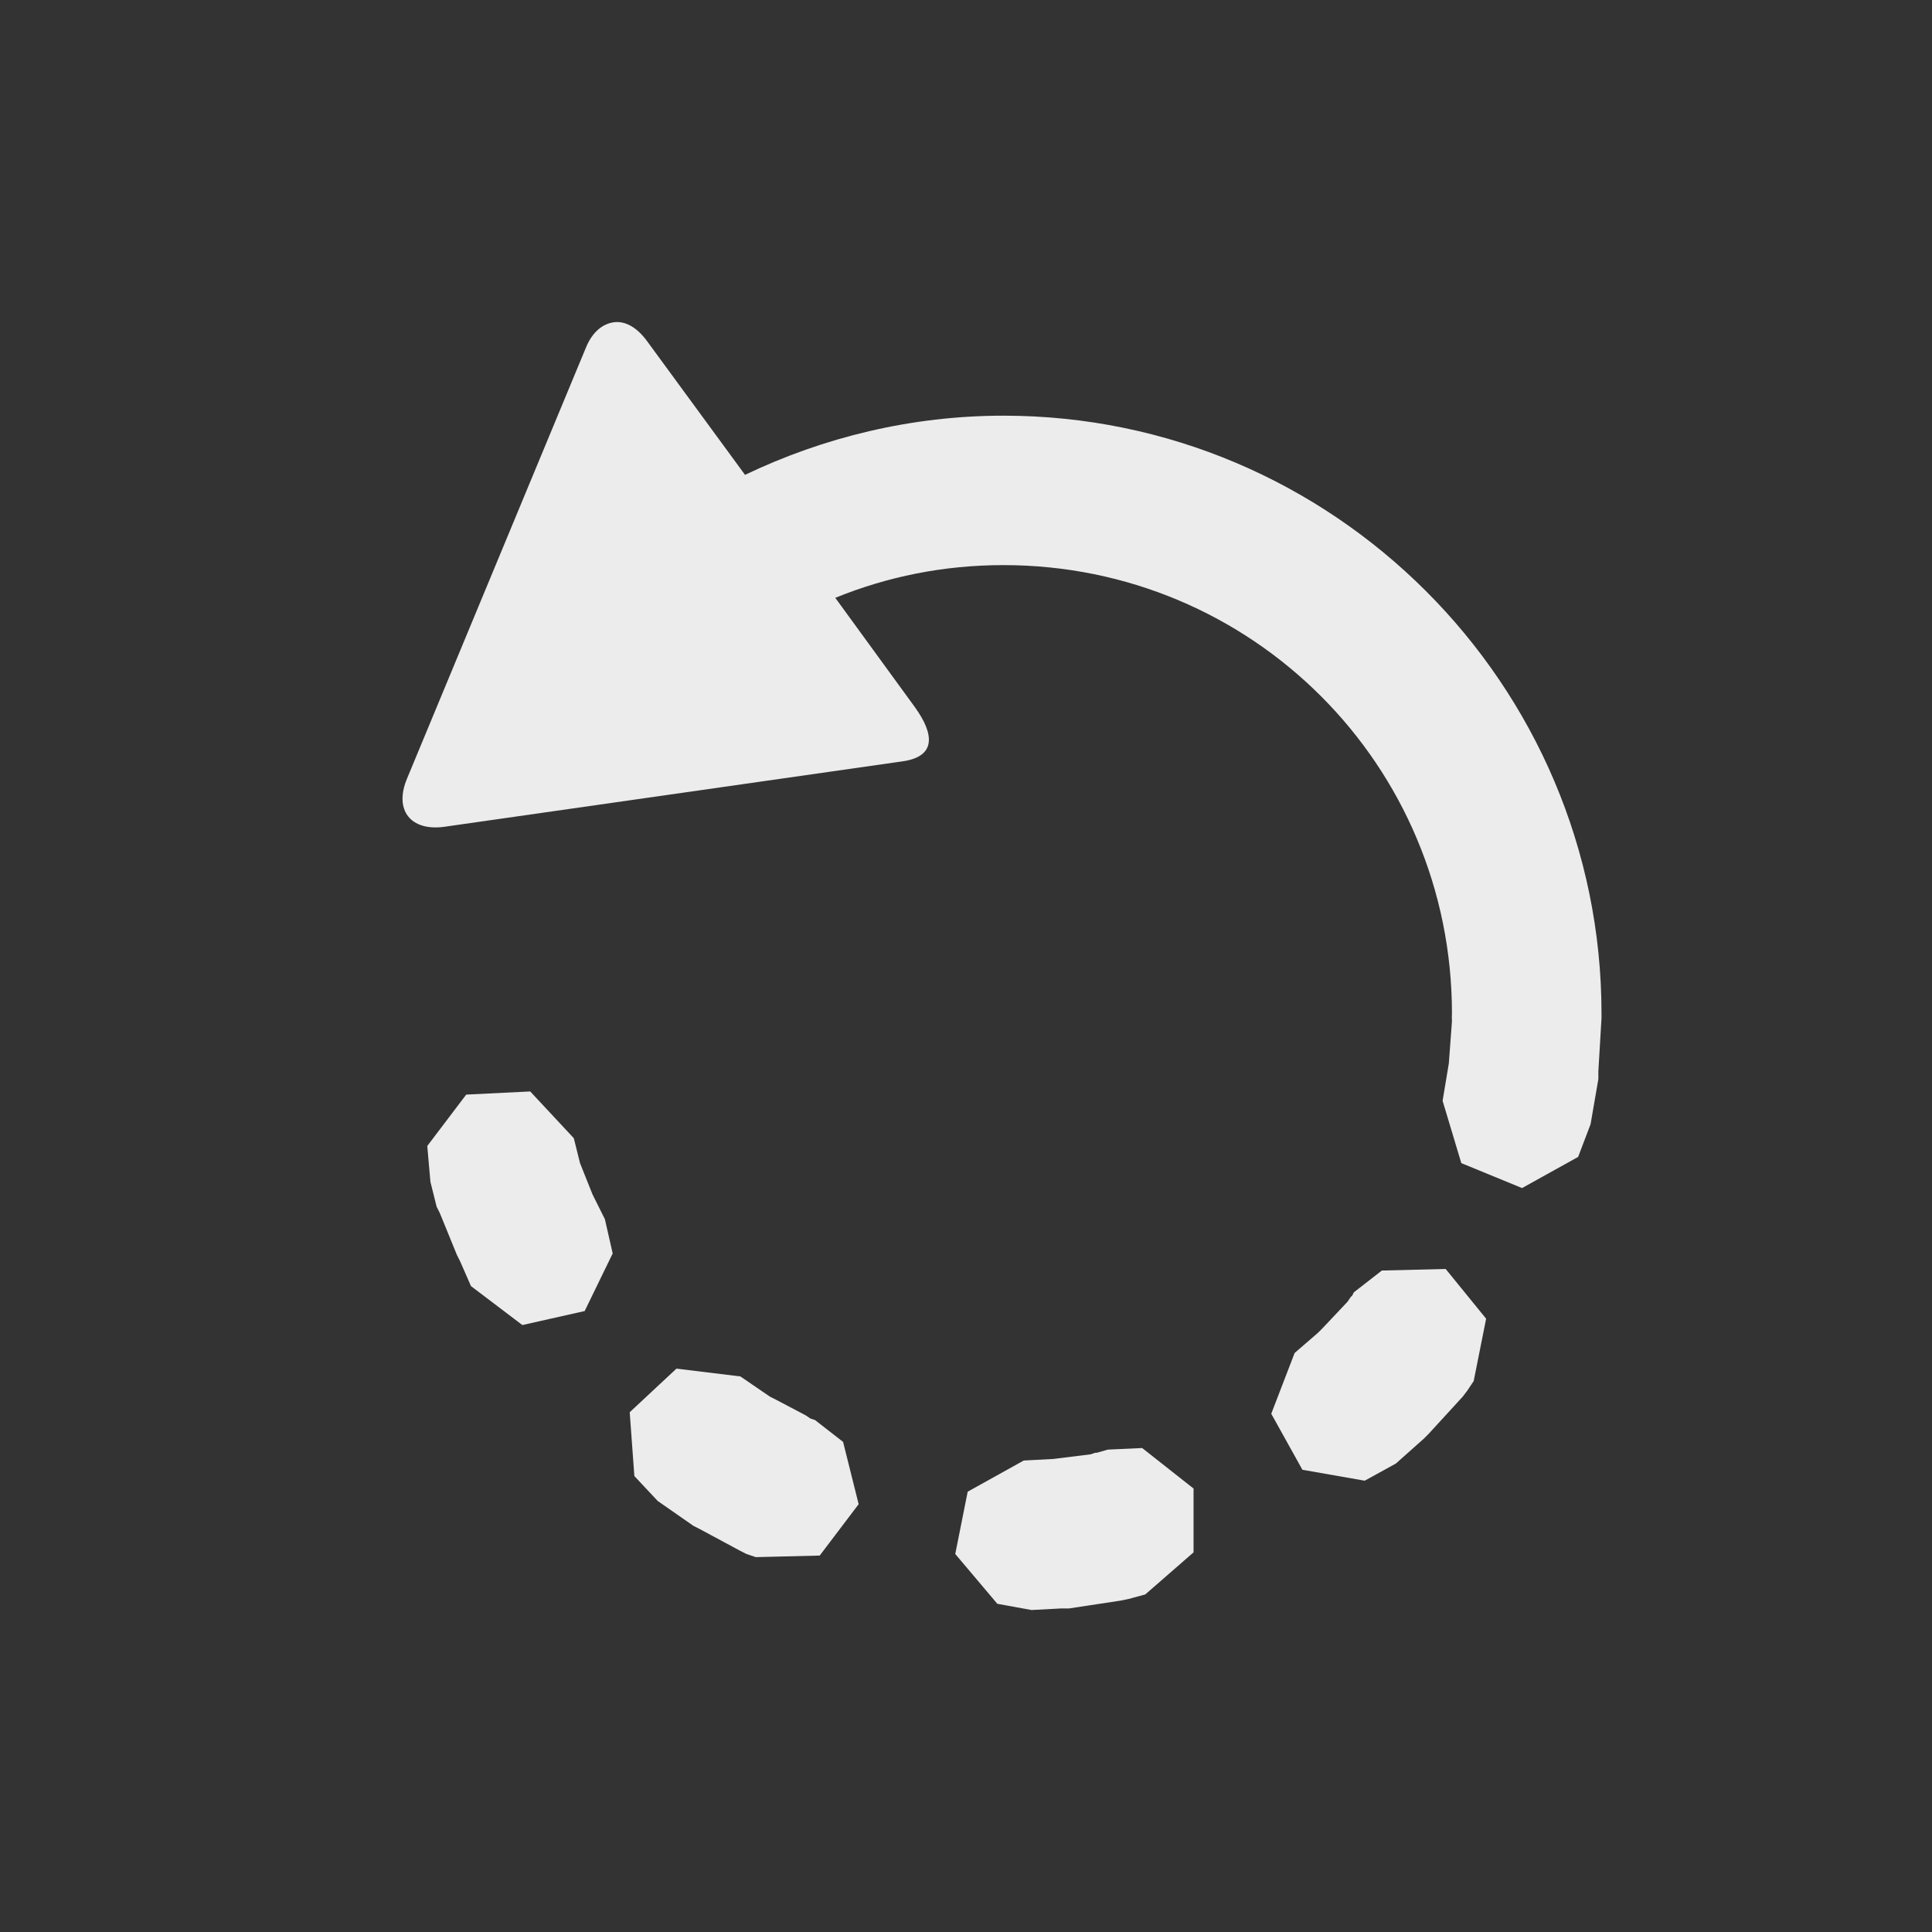 <?xml version="1.0" encoding="UTF-8" standalone="no"?>
<svg
   xmlns:dc="http://purl.org/dc/elements/1.1/"
   xmlns:cc="http://creativecommons.org/ns#"
   xmlns:rdf="http://www.w3.org/1999/02/22-rdf-syntax-ns#"
   xmlns:svg="http://www.w3.org/2000/svg"
   xmlns="http://www.w3.org/2000/svg"
   xmlns:sodipodi="http://sodipodi.sourceforge.net/DTD/sodipodi-0.dtd"
   xmlns:inkscape="http://www.inkscape.org/namespaces/inkscape"
   version="1.1"
   width="32"
   height="32"
   viewBox="0 0 32 32"
   id="svg18"
   sodipodi:docname="rotate_left.svg"
   inkscape:version="1.0.2 (e86c870879, 2021-01-15, custom)">
  <rect x="0" y="0" width="32" height="32" fill="#333333" stroke="none"/>
  <defs
     id="defs22" />
  <sodipodi:namedview
     pagecolor="#ffffff"
     bordercolor="#666666"
     borderopacity="1"
     objecttolerance="10"
     gridtolerance="10"
     guidetolerance="10"
     inkscape:pageopacity="0"
     inkscape:pageshadow="2"
     inkscape:window-width="1920"
     inkscape:window-height="1136"
     id="namedview20"
     showgrid="false"
     inkscape:zoom="7.6796875"
     inkscape:cx="6.4487172"
     inkscape:cy="23.687405"
     inkscape:window-x="0"
     inkscape:window-y="27"
     inkscape:window-maximized="1"
     inkscape:current-layer="svg18" />
  <title
     id="title14">rotate-left-2</title>
  <path
     d="M10.172 5.337c-0.181 0.023-0.355 0.151-0.464 0.413l-2.966 7.145c-0.219 0.522 0.058 0.877 0.619 0.799l7.583-1.083c0.561-0.077 0.538-0.445 0.206-0.903l-1.315-1.806c0.861-0.351 1.793-0.542 2.786-0.542 4.117 0 7.428 3.311 7.428 7.428-0.003 0.043-0.003 0.086 0 0.129l-0.052 0.697-0.103 0.619 0.31 1.032 1.006 0.413 0.929-0.516 0.206-0.542 0.129-0.748v-0.129l0.052-0.877v-0.077c0-5.455-4.449-9.904-9.904-9.904-1.525 0-2.982 0.358-4.282 0.98l-1.625-2.218c-0.168-0.229-0.361-0.332-0.542-0.31v0zM8.779 18.078l-1.057 0.052-0.645 0.851 0.052 0.593 0.103 0.413 0.052 0.103 0.284 0.696 0.052 0.103 0.181 0.413 0.851 0.645 1.032-0.232 0.464-0.954-0.129-0.567-0.206-0.413-0.206-0.516-0.103-0.413-0.722-0.774zM23.945 21.018l-1.057 0.026-0.464 0.361-0.026 0.052-0.026 0.026-0.052 0.077-0.413 0.438-0.077 0.077-0.387 0.335-0.387 1.006 0.516 0.928 1.032 0.181 0.516-0.284 0.464-0.413 0.077-0.077 0.567-0.619 0.078-0.103 0.103-0.155 0.206-1.032-0.671-0.825zM11.204 22.669l-0.774 0.722 0.077 1.057 0.387 0.413 0.593 0.413 0.103 0.052 0.671 0.361 0.103 0.052 0.155 0.052 1.058-0.026 0.645-0.851-0.258-1.032-0.464-0.361-0.077-0.026-0.077-0.052-0.49-0.258-0.103-0.052-0.49-0.335-1.058-0.129zM18.916 23.984l-0.567 0.026-0.181 0.052h-0.026l-0.077 0.026-0.619 0.077-0.49 0.026-0.928 0.516-0.206 1.032 0.697 0.825 0.567 0.103 0.49-0.026h0.129l0.851-0.129 0.129-0.026 0.284-0.077 0.8-0.697v-1.057l-0.851-0.671z"
     id="path16"
     style="fill:#ececec" />
</svg>
